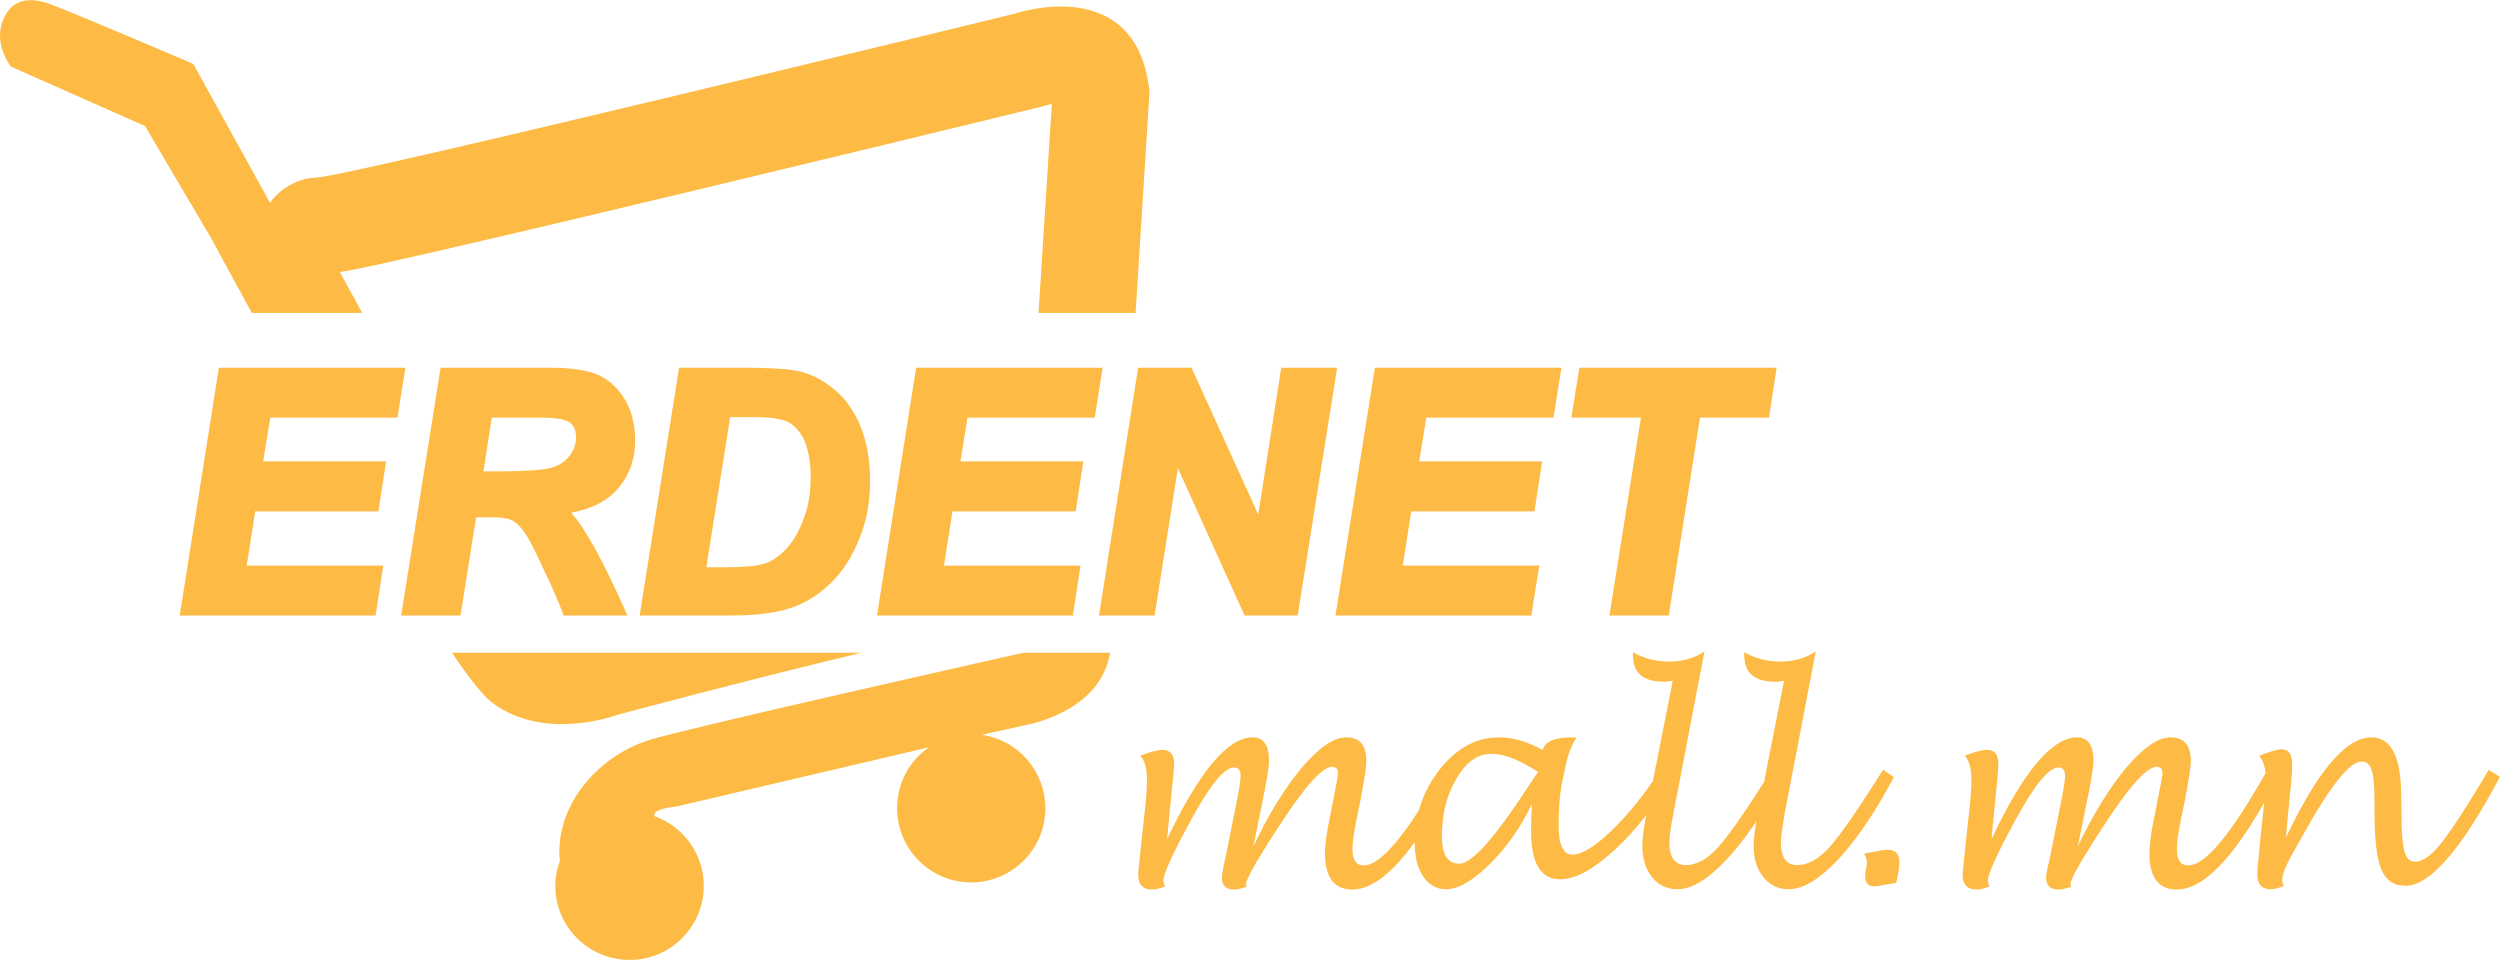 <svg clip-rule="evenodd" fill-rule="evenodd" height="3.84in" image-rendering="optimizeQuality" shape-rendering="geometricPrecision" text-rendering="geometricPrecision" viewBox="0 0 8806 3381" width="10in" xmlns="http://www.w3.org/2000/svg"><g fill="#fdbb45"><path d="m951 714s55-85 165-89c111-4 2458-577 2458-577s432-149 475 276l-49 778h-342l47-736c-10 2-18 4-24 6-9 3-17 5-27 7-410 100-820 199-1230 297-272 65-544 130-817 193-95 22-191 44-287 65-38 8-81 18-123 24 26 48 53 96 79 144h-389c-86-157-142-261-142-261l-234-397-473-210s-59-75-30-157c30-83 96-87 159-66 64 21 514 214 514 214zm2959 1585c-33 211-298 255-298 255l-153 34h-1c127 18 224 127 224 259 0 144-117 261-261 261s-261-117-261-261c0-90 44-168 112-215l-891 209s-79 6-76 31c0 1-1 1-1 2 102 36 175 133 175 246 0 144-117 261-261 261-145 0-262-117-262-261 0-30 6-60 16-87-20-201 143-378 326-430 184-52 1143-267 1306-304zm-876 0c-401 96-857 218-857 218s-257 98-443-42c-32-24-82-87-142-176z"/><path d="m4111 2955c114-239 214-358 301-358 38 0 58 27 58 82 0 24-9 77-26 159l-29 143c55-116 113-209 172-279 60-70 111-105 155-105 48 0 71 28 71 84 0 20-7 66-21 138l-15 73c-9 45-13 77-13 99 0 38 13 57 40 57 61 0 154-113 279-337l39 22c-136 266-256 400-358 400-65 0-97-43-97-128 0-28 6-74 19-136l13-66c9-44 14-71 14-82 0-13-7-20-21-20-34 0-95 68-183 203-80 122-120 193-120 210 0 2 1 6 2 10-4 1-12 3-23 6-4 2-11 3-21 3-29 0-43-14-43-42 0-9 4-35 14-77 3-16 7-32 10-50l20-100c15-72 22-115 22-130 0-21-8-31-23-31-34 0-84 61-150 182s-99 193-99 217c0 6 2 13 7 19-17 8-33 12-47 12-33 0-49-18-49-53 0-5 5-51 14-138l11-100c4-36 6-68 6-98 0-38-8-65-23-83 36-13 62-20 77-20 28 0 42 16 42 49 0 12-4 55-12 130zm1285-123c-40 83-90 154-149 212s-110 88-154 88c-33 0-60-15-80-45s-30-69-30-118c0-99 30-185 89-260 60-75 129-112 208-112 47 0 99 14 154 44 8-29 42-44 100-44 4 0 10 0 19 1-18 27-32 64-41 112l-8 40c-10 45-14 97-14 157 0 68 16 103 48 103 34 0 80-28 139-85s117-129 174-217l37 25c-58 104-125 191-200 260s-139 104-193 104c-68 0-102-57-102-170 0-23 1-55 3-95zm22-113c-66-43-121-64-164-64-48 0-89 28-123 86-35 58-52 126-52 205 0 64 20 96 62 96 45 0 131-99 258-296 2-3 8-12 19-27zm860 18c-65 123-130 220-196 290-65 70-123 105-174 105-37 0-67-15-89-43-23-28-34-65-34-111 0-26 5-62 14-109l93-471c-12 2-23 3-32 3-72 0-108-31-108-93v-11c38 22 80 33 128 33 47 0 89-12 124-36l-109 568c-10 51-15 86-15 105 0 53 20 80 59 80 38 0 76-22 114-64 38-43 101-133 188-272zm393 0c-65 123-131 220-196 290-66 70-124 105-175 105-37 0-66-15-89-43s-34-65-34-111c0-26 5-62 14-109l93-471c-12 2-22 3-32 3-72 0-108-31-108-93v-11c38 22 81 33 128 33s89-12 124-36l-109 568c-9 51-14 86-14 105 0 53 19 80 58 80 38 0 76-22 114-64 38-43 101-133 188-272zm-105 270 34-7c22-4 39-7 49-7 28 0 41 15 41 43 0 12-1 25-4 41l-7 33-21 3c-31 6-49 9-55 9-22 0-33-12-33-35 0-6 0-12 1-19l3-12c1-5 2-11 2-17 0-13-4-23-10-32zm449-52c113-239 214-358 301-358 38 0 58 27 58 82 0 24-9 77-26 159l-29 143c55-116 113-209 172-279 60-70 111-105 155-105 47 0 71 28 71 84 0 20-7 66-21 138l-15 73c-9 45-13 77-13 99 0 38 13 57 40 57 61 0 153-113 279-337l39 22c-136 266-256 400-358 400-65 0-97-43-97-128 0-28 6-74 19-136l13-66c9-44 14-71 14-82 0-13-7-20-21-20-34 0-95 68-183 203-80 122-120 193-120 210 0 2 1 6 2 10-4 1-12 3-23 6-4 2-11 3-21 3-29 0-44-14-44-42 0-9 5-35 15-77 3-16 7-32 10-50l20-100c15-72 22-115 22-130 0-21-8-31-23-31-34 0-84 61-150 182s-99 193-99 217c0 6 2 13 7 19-17 8-33 12-47 12-33 0-49-18-49-53 0-5 5-51 14-138l11-100c4-36 6-68 6-98 0-38-8-65-23-83 36-13 62-20 77-20 28 0 41 16 41 49 0 12-3 55-11 130zm1037-5c112-236 212-353 301-353 70 0 105 69 105 207l1 57c0 65 3 111 10 136 6 25 19 38 37 38 27 0 58-21 92-64s91-129 168-259l40 24c-69 130-131 226-186 289s-104 95-147 95c-40 0-69-19-85-58-16-38-24-105-24-200v-41c0-51-3-87-10-108s-18-31-35-31c-41 0-108 82-200 247-23 41-38 67-44 78-24 43-36 73-36 92 0 7 2 15 6 21-19 8-34 12-47 12-31 0-47-18-47-53 0-10 4-55 12-136l11-102c4-43 7-77 7-101 0-33-8-59-23-78 6-3 17-7 33-12 19-7 35-11 46-11 25 0 37 18 37 54 0 19-2 51-7 97-1 10-2 20-3 29z" fill-rule="nonzero"/><path d="m952 1471-25 154h433l-27 176h-434l-30 191h481l-27 176h-690l138-873h657l-28 176zm4828 0h-245l28-176h695l-27 176h-243l-110 697h-209zm-756 0-25 154h433l-27 176h-434l-30 191h481l-28 176h-690l139-873h657l-28 176zm-875 178 235 519h187l139-873h-197l-81 517-235-517h-188l-138 873h196zm-741-178-25 154h433l-27 176h-434l-30 191h481l-27 176h-690l138-873h657l-28 176zm-344 189c-3-60-15-122-41-177-22-47-53-89-95-120-36-28-77-49-122-57-24-5-49-7-74-8-33-2-66-3-99-3h-241l-139 873h316c65 0 135-4 197-21 57-15 106-44 149-83 51-45 87-104 112-167 31-75 41-156 37-237zm-232 164c-15 41-36 82-67 114-22 21-48 42-79 49-17 4-35 7-52 8-27 2-53 3-79 3h-67l84-529h85c33 0 80 2 111 14 26 10 44 31 58 54 20 35 27 82 29 121 2 56-3 113-23 166zm-696 185c-18-36-36-71-56-105-18-30-41-68-68-98 64-12 126-38 167-88 44-53 61-115 58-183-3-50-15-99-44-141-25-36-58-64-99-79-48-16-105-20-155-20h-387l-139 873h209l55-346h55c20 0 50 1 68 9 17 7 32 24 43 38 11 15 22 34 31 51 15 30 30 61 44 92 15 31 29 61 42 92 7 17 15 35 21 52l4 12h225l-11-25c-20-45-41-90-63-134zm-205-359c-21 4-43 6-64 7-31 2-63 3-94 3h-70l29-189h175c26 0 75 1 98 16 17 11 23 29 24 49 1 27-8 51-25 72-19 23-44 36-73 42z"/></g></svg>
